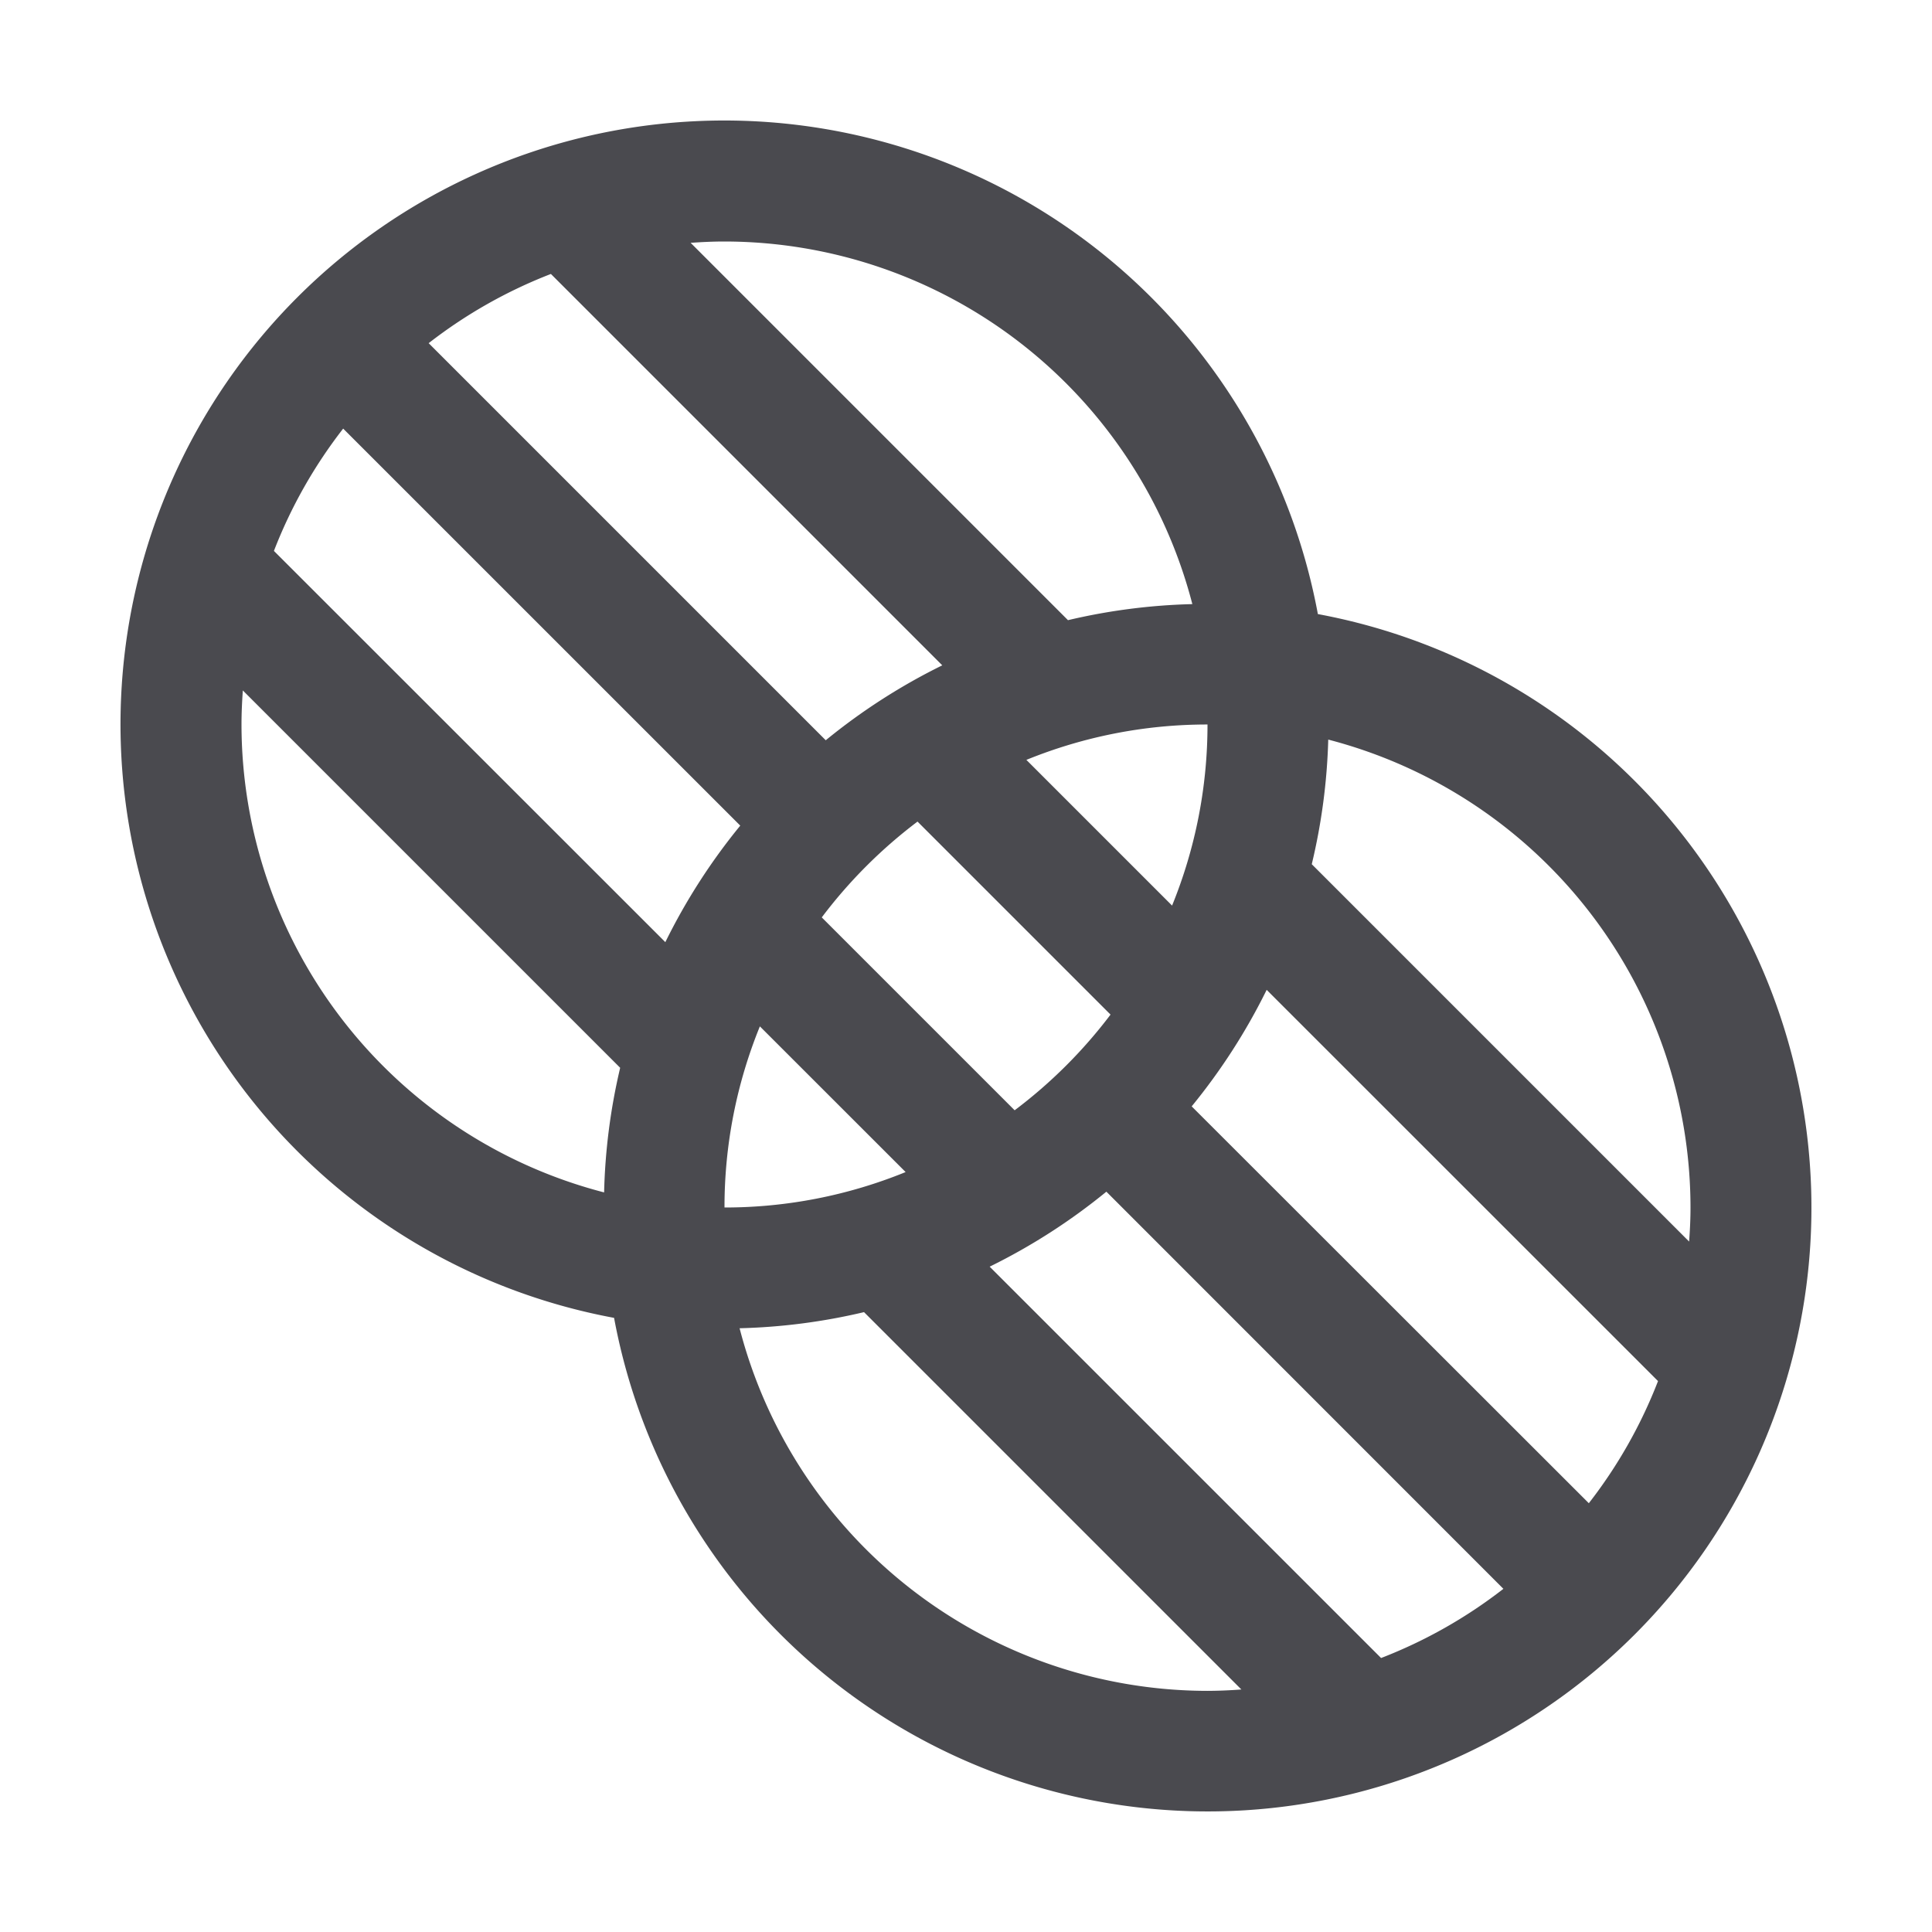 <svg xmlns="http://www.w3.org/2000/svg" width="32" height="32" fill="none" viewBox="0 0 32 32">
  <path fill="#4A4A4F" d="M21.828 10.171a10 10 0 1 0-11.657 11.657 10 10 0 1 0 11.657-11.657ZM28 20c0 .19-.009.375-.023.564l-6.25-6.25A9.999 9.999 0 0 0 22 12.25 8.014 8.014 0 0 1 28 20ZM5.684 7.099l6.577 6.576a10.06 10.06 0 0 0-1.241 1.93l-6.483-6.48a8 8 0 0 1 1.147-2.026Zm3.44-2.562 6.483 6.483a10.06 10.06 0 0 0-1.93 1.241L7.1 5.684a8 8 0 0 1 2.026-1.147Zm7.683 13.854-3.196-3.196c.452-.6.986-1.134 1.586-1.587l3.197 3.197a8.08 8.08 0 0 1-1.59 1.586h.003ZM19.414 15 17 12.586A7.934 7.934 0 0 1 20 12a7.935 7.935 0 0 1-.587 3Zm-6.828 2L15 19.413A7.935 7.935 0 0 1 12 20a7.928 7.928 0 0 1 .586-3Zm5.739 2.738 6.576 6.578a8 8 0 0 1-2.026 1.146l-6.483-6.482a10.06 10.06 0 0 0 1.933-1.242Zm1.413-1.413c.486-.594.903-1.242 1.242-1.93l6.482 6.48a7.998 7.998 0 0 1-1.146 2.023l-6.578-6.573Zm.012-8.319a9.997 9.997 0 0 0-2.061.266l-6.25-6.25c.186-.013.37-.022.56-.022a8.014 8.014 0 0 1 7.75 6.006ZM4 12c0-.19.009-.375.022-.564l6.25 6.25a9.975 9.975 0 0 0-.266 2.064A8.014 8.014 0 0 1 4 12Zm8.25 10a9.998 9.998 0 0 0 2.061-.267l6.25 6.25a7.641 7.641 0 0 1-.564.023A8.013 8.013 0 0 1 12.25 22Z"/>
</svg>
